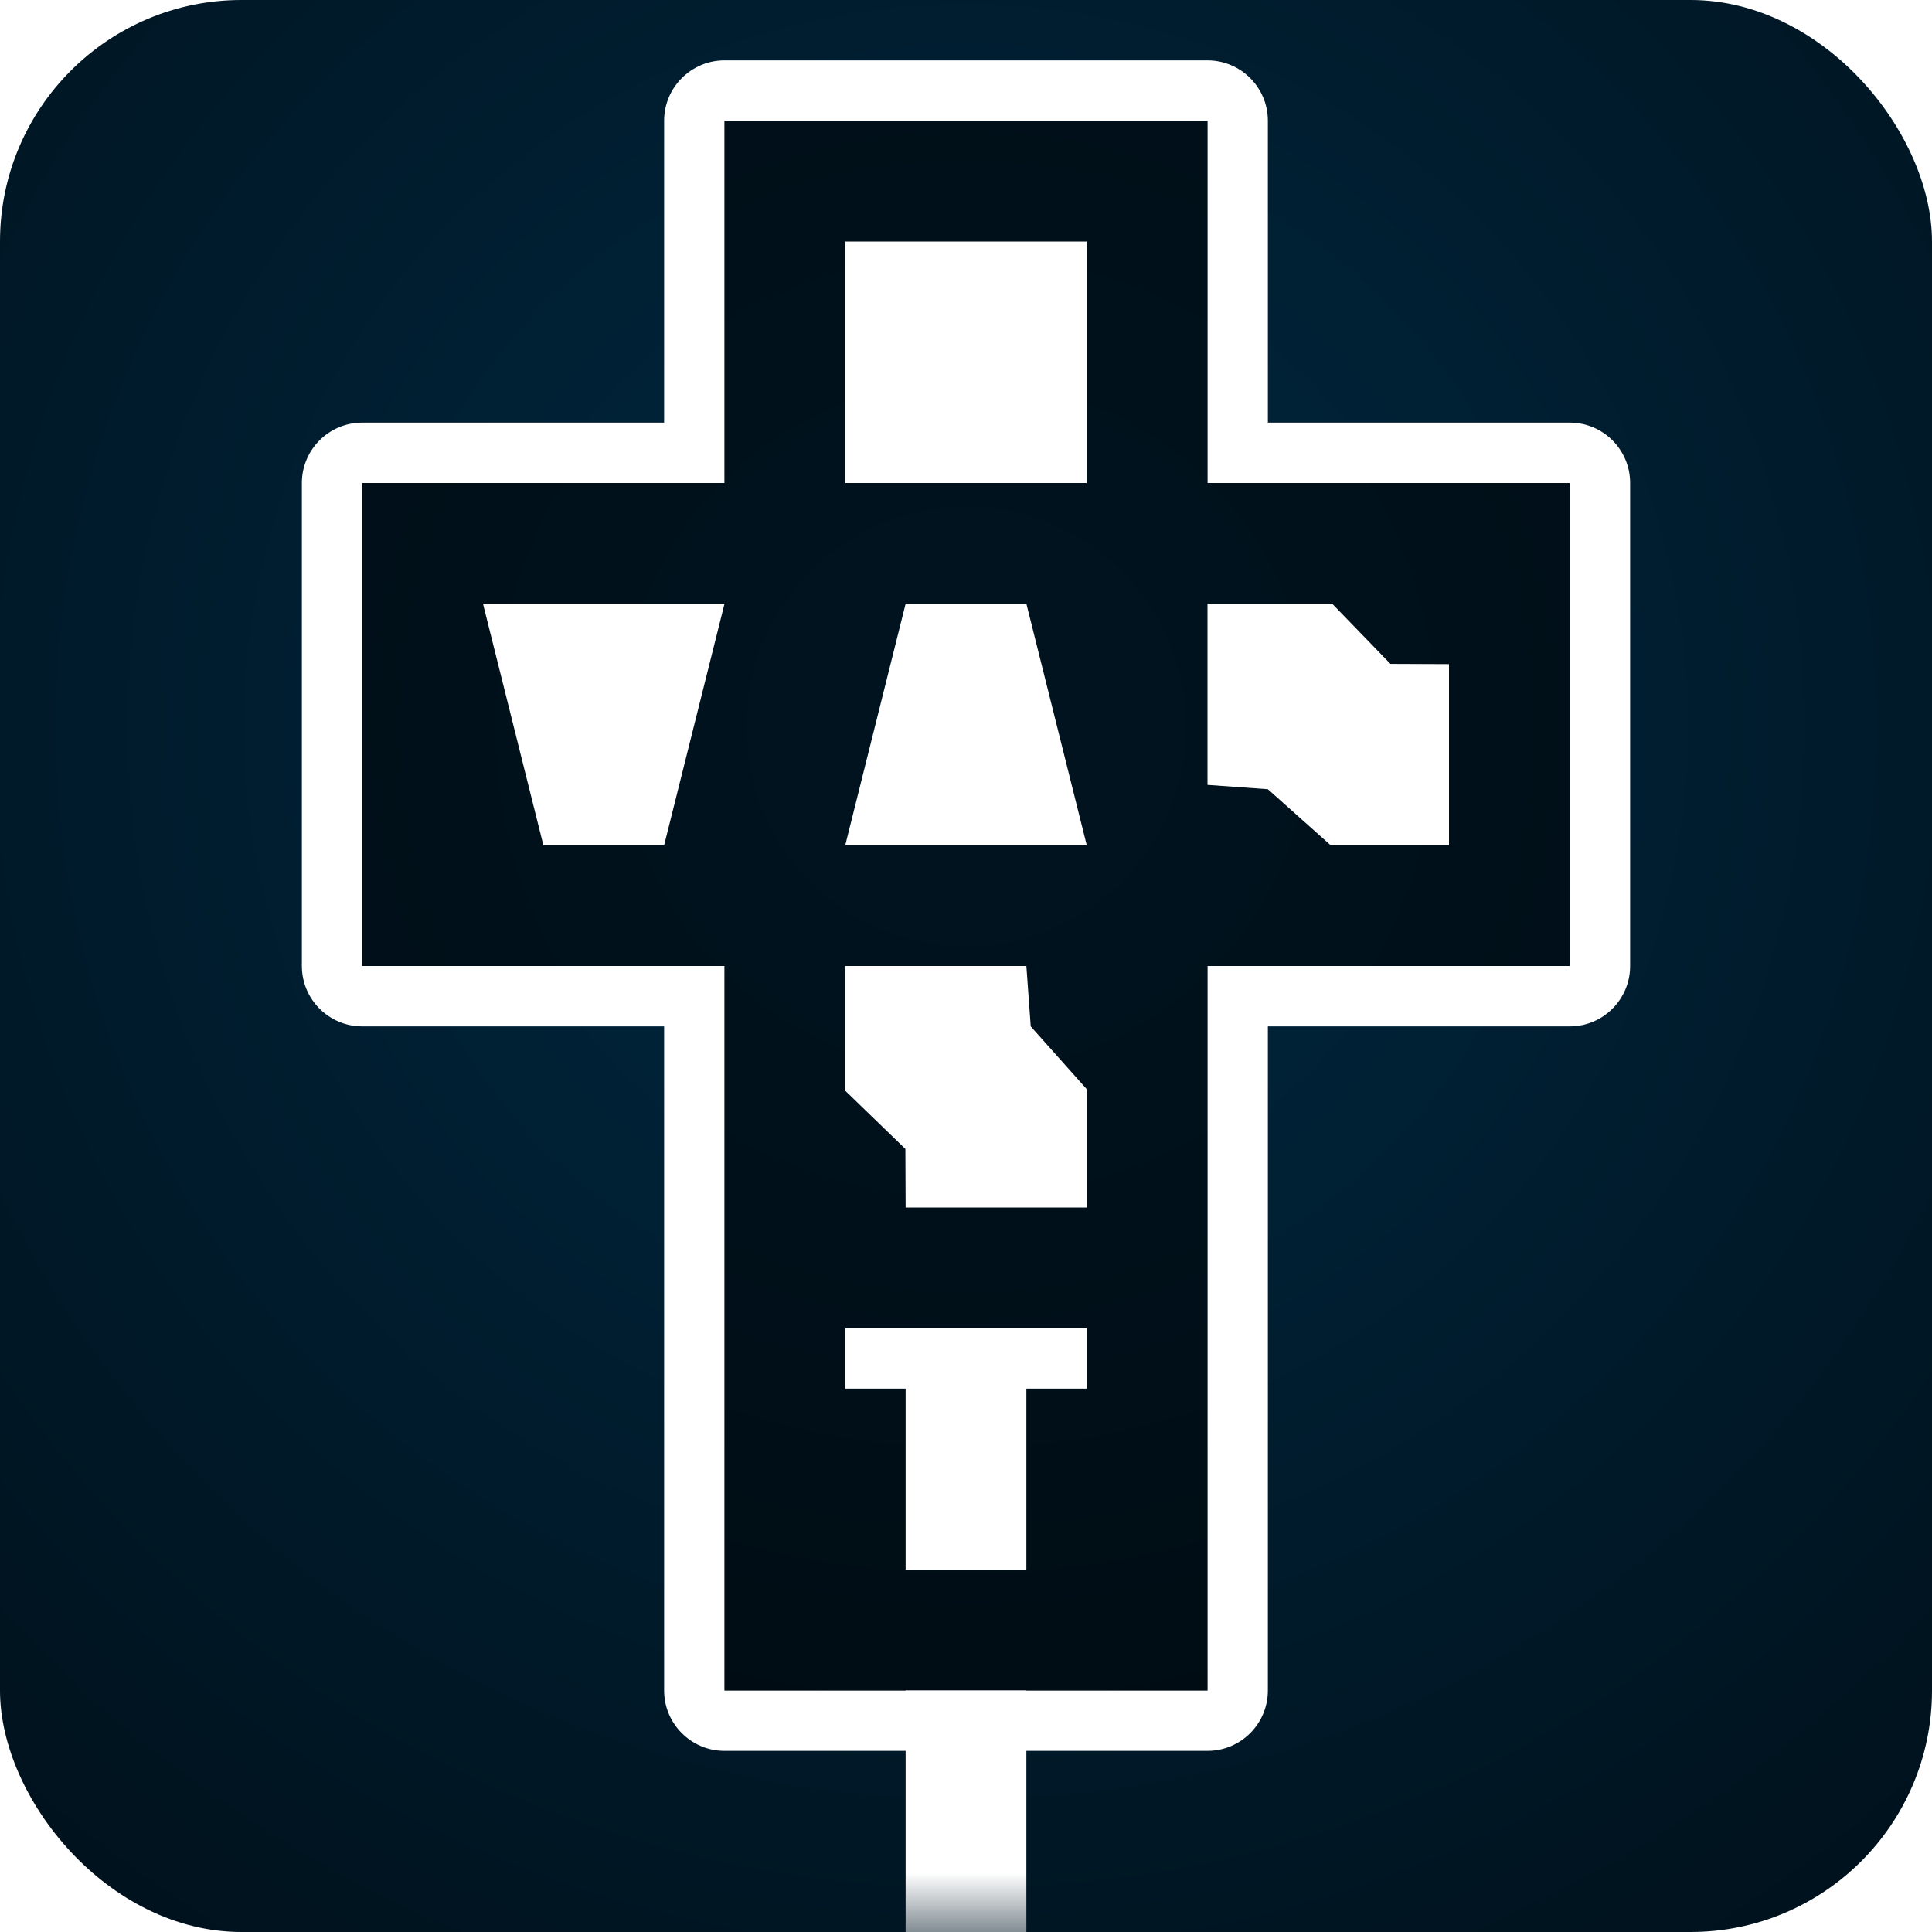 <?xml version="1.0" encoding="UTF-8" standalone="no"?>
<svg width="16px" height="16px" viewBox="0 0 16 16" version="1.1" xmlns="http://www.w3.org/2000/svg" xmlns:xlink="http://www.w3.org/1999/xlink" xmlns:sketch="http://www.bohemiancoding.com/sketch/ns">
    <!-- Generator: Sketch 3.0.1 (7597) - http://www.bohemiancoding.com/sketch -->
    <title>wr-icon-eastvan</title>
    <description>Created with Sketch.</description>
    <defs>
        <radialGradient cx="50%" cy="37.705%" fx="50%" fy="37.705%" r="132.153%" id="radialGradient-1">
            <stop stop-color="#002942" offset="0%"></stop>
            <stop stop-color="#000000" offset="100%"></stop>
        </radialGradient>
        <rect id="path-2" x="0" y="0" width="16" height="16" rx="2"></rect>
        <filter x="-50%" y="-50%" width="200%" height="200%" filterUnits="objectBoundingBox" id="filter-4">
            <feMorphology radius="1" in="SourceAlpha" operator="dilate" result="shadowSpreadOuter1"></feMorphology>
            <feOffset dx="0" dy="0" in="shadowSpreadOuter1" result="shadowOffsetOuter1"></feOffset>
            <feGaussianBlur stdDeviation="0.5" in="shadowOffsetOuter1" result="shadowBlurOuter1"></feGaussianBlur>
            <feColorMatrix values="0 0 0 0 1   0 0 0 0 1   0 0 0 0 1  0 0 0 0.525 0" in="shadowBlurOuter1" type="matrix" result="shadowMatrixOuter1"></feColorMatrix>
            <feMerge>
                <feMergeNode in="shadowMatrixOuter1"></feMergeNode>
                <feMergeNode in="SourceGraphic"></feMergeNode>
            </feMerge>
        </filter>
        <filter x="-50%" y="-50%" width="200%" height="200%" filterUnits="objectBoundingBox" id="filter-5">
            <feMorphology radius="1" in="SourceAlpha" operator="dilate" result="shadowSpreadOuter1"></feMorphology>
            <feOffset dx="0" dy="0" in="shadowSpreadOuter1" result="shadowOffsetOuter1"></feOffset>
            <feGaussianBlur stdDeviation="0.5" in="shadowOffsetOuter1" result="shadowBlurOuter1"></feGaussianBlur>
            <feColorMatrix values="0 0 0 0 1   0 0 0 0 1   0 0 0 0 1  0 0 0 0.35 0" in="shadowBlurOuter1" type="matrix" result="shadowMatrixOuter1"></feColorMatrix>
            <feMerge>
                <feMergeNode in="shadowMatrixOuter1"></feMergeNode>
                <feMergeNode in="SourceGraphic"></feMergeNode>
            </feMerge>
        </filter>
    </defs>
    <g id="Page-1" stroke="none" stroke-width="1" fill="none" fill-rule="evenodd" sketch:type="MSPage">
        <g id="Places" sketch:type="MSLayerGroup">
            <g id="East-Van">
                <mask id="mask-3" sketch:name="Background/Mask" fill="white">
                    <use xlink:href="#path-2"></use>
                </mask>
                <use id="Background/Mask" fill="url(#radialGradient-1)" sketch:type="MSShapeGroup" xlink:href="#path-2"></use>
                <g id="East-Van-Cross" mask="url(#mask-3)" sketch:type="MSShapeGroup">
                    <g transform="translate(3, 1)">
                        <path d="M7.5,0 C7.5,-0.276 7.276,-0.5 7,-0.5 L3,-0.5 C2.724,-0.5 2.5,-0.276 2.5,0 L2.5,2.5 L0,2.5 C-0.276,2.5 -0.5,2.724 -0.5,3 L-0.5,7 C-0.5,7.276 -0.276,7.5 0,7.5 L2.5,7.5 L2.5,13 C2.5,13.276 2.724,13.5 3,13.5 L7,13.5 C7.276,13.5 7.5,13.276 7.5,13 L7.5,7.5 L10,7.5 C10.276,7.5 10.5,7.276 10.5,7 L10.5,3 C10.5,2.724 10.276,2.5 10,2.5 L7.5,2.5 L7.5,0 Z M7,0 L3,0 L3,3 L0,3 L0,7 L3,7 L3,13 L7,13 L7,7 L10,7 L10,3 L7,3 L7,0 Z" id="Cross" fill="#FFFFFF" filter="url(#filter-4)"></path>
                        <path d="M7,0 L3,0 L3,3 L0,3 L0,7 L3,7 L3,13 L7,13 L7,7 L10,7 L10,3 L7,3 L7,0 Z" id="Cross-Mask" fill-opacity="0.5" fill="#000000"></path>
                        <path d="M4,1 L4,3 L6,3 L6,1 L4,1 Z M4,6 L6,6 L5.5,4 L4.5,4 L4,6 Z M1,4 L1.5,6 L2.5,6 L3,4 L1,4 Z M5.5,7 L5.536,7.5 L6,8.02 L6,9 L4.5,9 L4.498,8.515 L4,8.033 L4,7 L5.5,7 Z M7,5.5 L7.5,5.536 L8.02,6 L9,6 L9,4.5 L8.515,4.498 L8.033,4 L7,4 L7,5.5 Z M4,10 L4,10.5 L4.5,10.5 L4.5,12 L5.5,12 L5.5,10.5 L6,10.5 L6,10 L4,10 Z M4.5,13 L4.5,15 L5.5,15 L5.5,13 L4.5,13 Z" id="Letters" fill="#FFFFFF" filter="url(#filter-5)"></path>
                    </g>
                </g>
            </g>
        </g>
    </g>
</svg>
